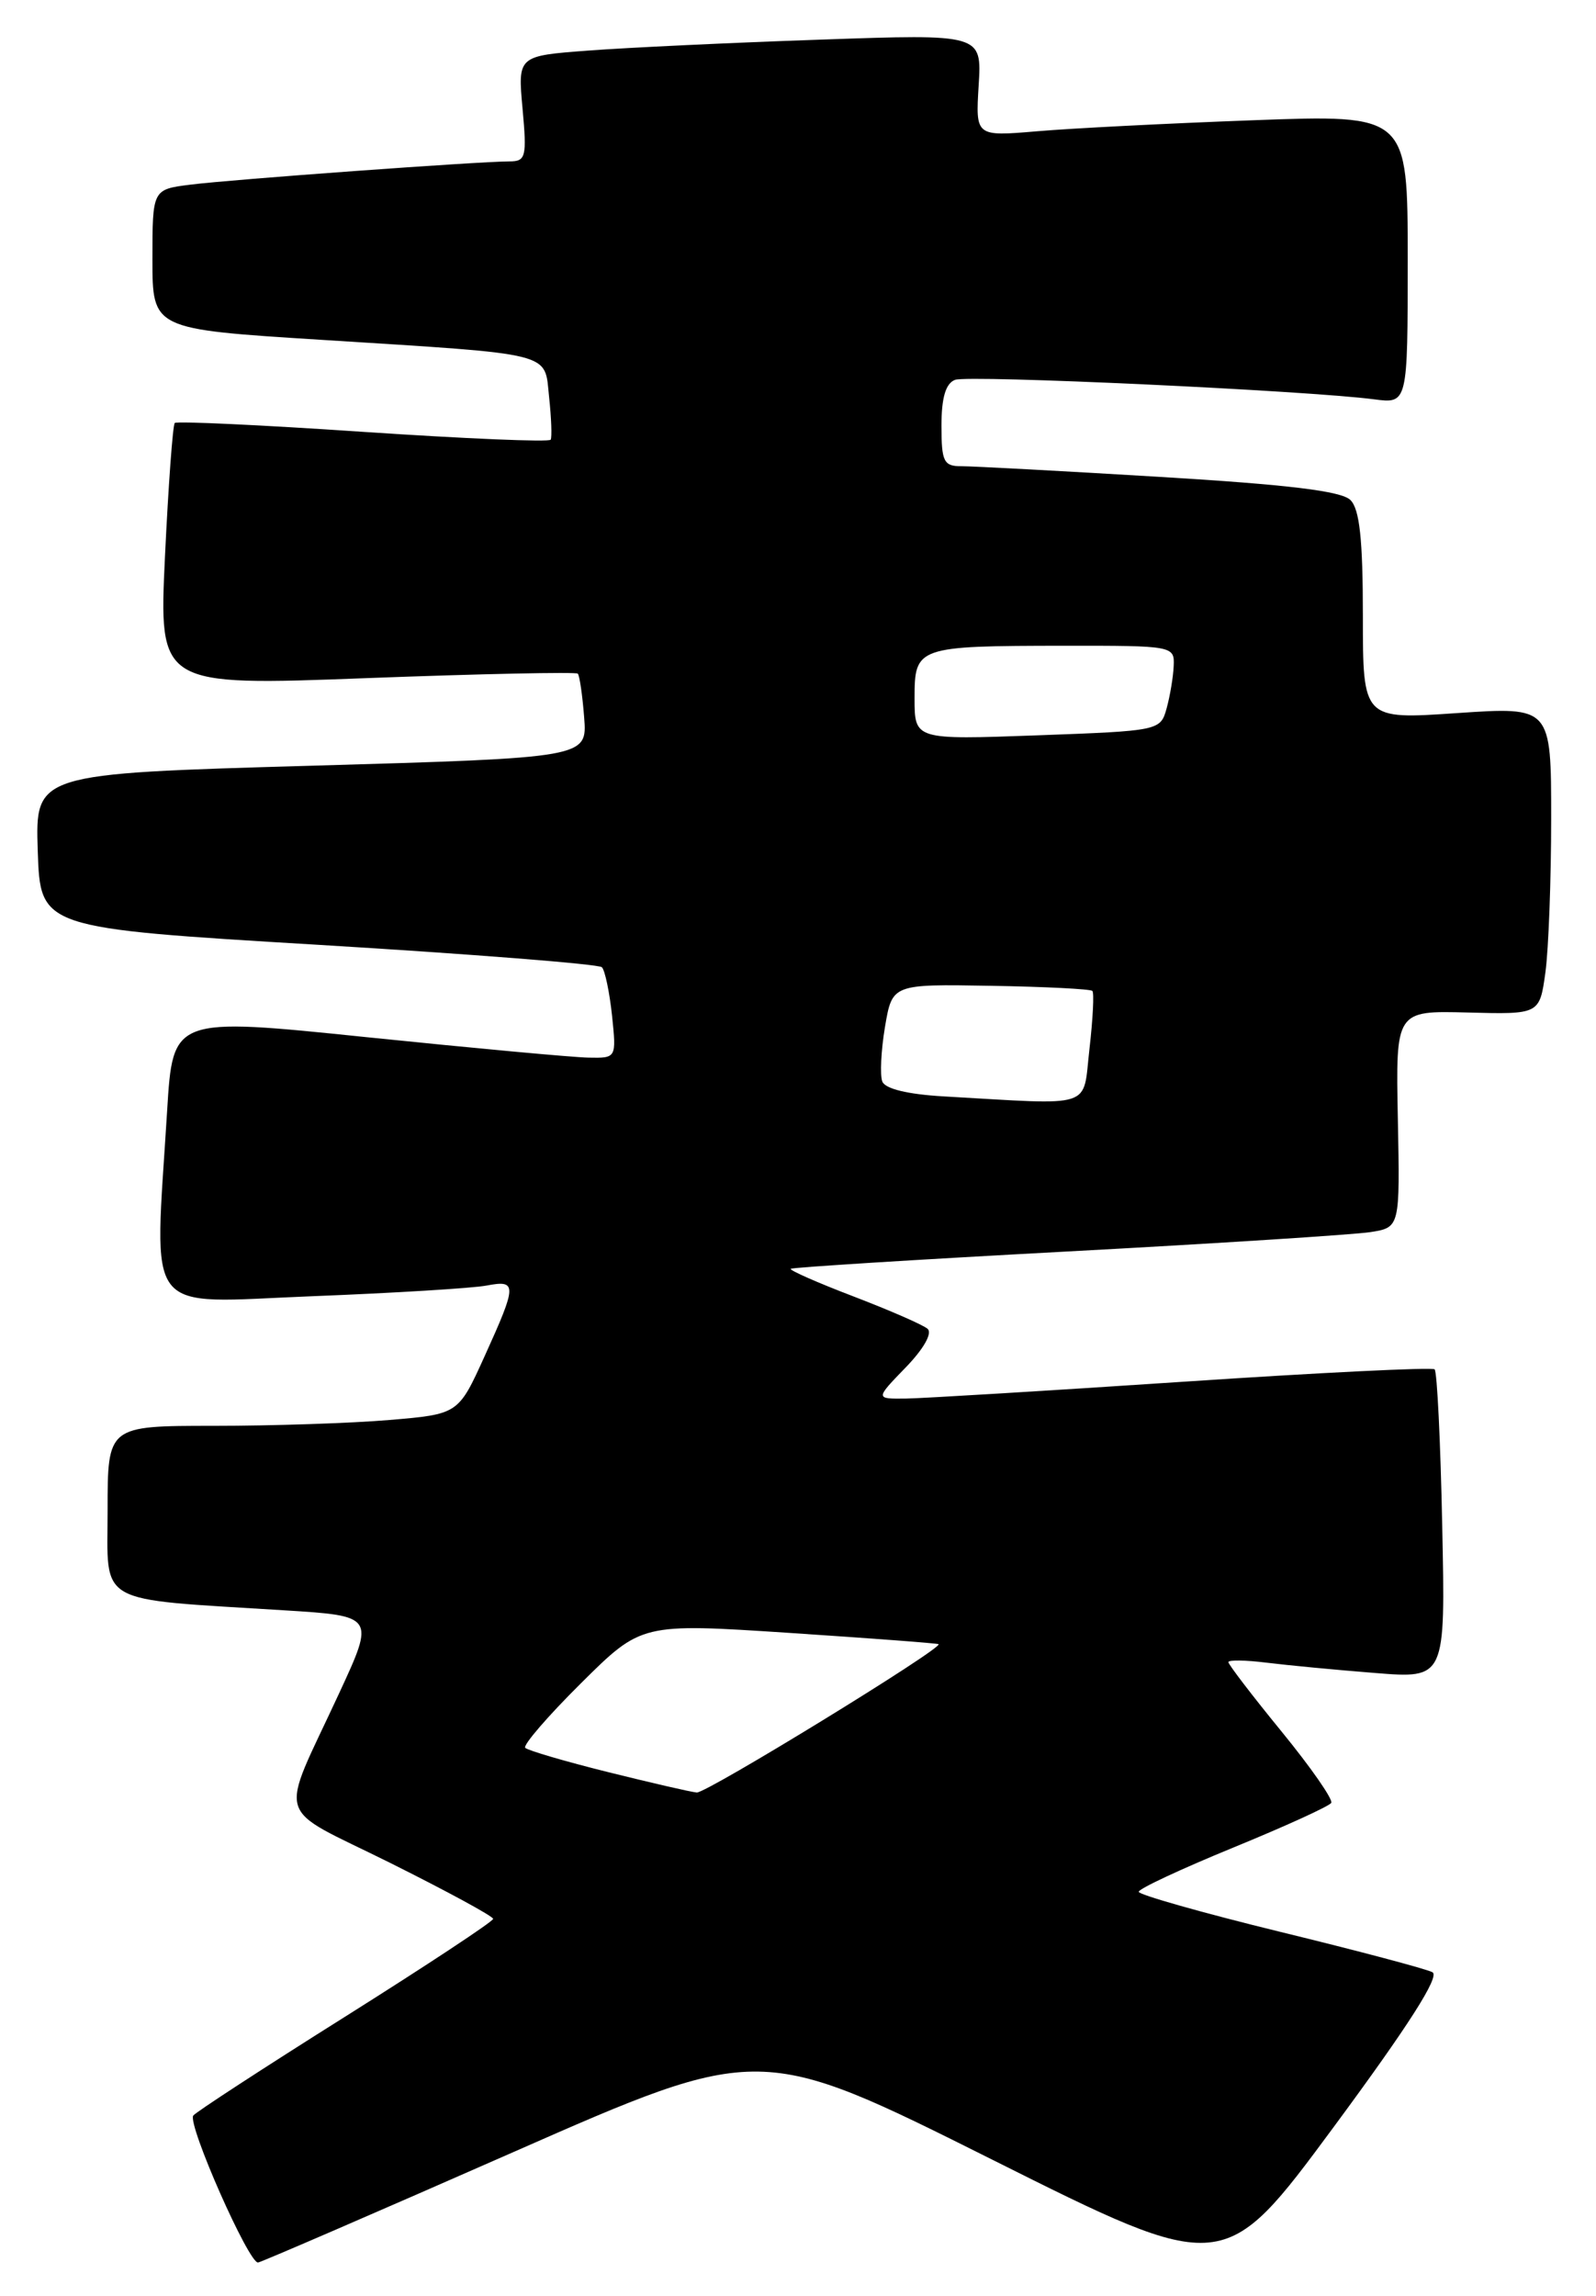 <?xml version="1.0" encoding="UTF-8" standalone="no"?>
<!DOCTYPE svg PUBLIC "-//W3C//DTD SVG 1.1//EN" "http://www.w3.org/Graphics/SVG/1.1/DTD/svg11.dtd" >
<svg xmlns="http://www.w3.org/2000/svg" xmlns:xlink="http://www.w3.org/1999/xlink" version="1.1" viewBox="0 0 178 256">
 <g >
 <path fill="currentColor"
d=" M 159.76 219.93 C 159.06 219.56 151.41 217.53 142.75 215.42 C 134.09 213.30 127.00 211.29 127.00 210.96 C 127.00 210.62 131.74 208.41 137.52 206.04 C 143.31 203.67 148.24 201.42 148.47 201.05 C 148.70 200.68 146.21 197.10 142.94 193.10 C 139.67 189.10 137.00 185.61 137.00 185.35 C 137.00 185.09 138.91 185.12 141.25 185.41 C 143.59 185.70 149.03 186.22 153.35 186.56 C 161.21 187.19 161.21 187.19 160.85 170.18 C 160.66 160.82 160.28 152.96 160.00 152.70 C 159.72 152.45 147.12 153.07 132.00 154.08 C 116.88 155.09 102.95 155.93 101.05 155.96 C 97.61 156.00 97.61 156.00 101.00 152.50 C 103.02 150.42 104.01 148.66 103.45 148.18 C 102.93 147.73 99.21 146.11 95.19 144.57 C 91.18 143.04 88.03 141.65 88.19 141.49 C 88.36 141.33 102.22 140.46 119.00 139.56 C 135.78 138.66 150.99 137.68 152.82 137.40 C 156.14 136.88 156.14 136.88 155.90 124.79 C 155.66 112.70 155.66 112.70 163.69 112.91 C 171.71 113.12 171.71 113.12 172.36 108.42 C 172.71 105.84 173.00 98.12 173.00 91.26 C 173.00 78.81 173.00 78.81 162.50 79.52 C 152.00 80.24 152.00 80.24 152.00 68.69 C 152.00 60.18 151.64 56.78 150.61 55.76 C 149.62 54.76 143.65 54.04 129.36 53.18 C 118.44 52.52 108.49 51.99 107.25 51.99 C 105.25 52.00 105.00 51.50 105.00 47.47 C 105.00 44.35 105.47 42.76 106.51 42.36 C 107.98 41.79 145.75 43.55 153.25 44.53 C 157.00 45.02 157.00 45.02 157.00 28.90 C 157.00 12.77 157.00 12.77 139.75 13.41 C 130.26 13.76 119.42 14.31 115.65 14.64 C 108.80 15.22 108.80 15.22 109.15 9.51 C 109.50 3.79 109.50 3.79 91.50 4.42 C 81.60 4.76 69.95 5.31 65.62 5.64 C 57.74 6.23 57.74 6.23 58.28 12.12 C 58.77 17.52 58.65 18.00 56.80 18.00 C 53.48 18.00 25.82 20.01 21.25 20.59 C 17.00 21.12 17.00 21.12 17.00 28.92 C 17.00 36.71 17.00 36.71 35.75 37.89 C 62.14 39.56 60.70 39.20 61.24 44.28 C 61.49 46.60 61.57 48.74 61.42 49.03 C 61.28 49.32 51.88 48.92 40.53 48.16 C 29.18 47.39 19.72 46.95 19.49 47.17 C 19.27 47.40 18.78 54.09 18.40 62.04 C 17.72 76.50 17.72 76.50 40.90 75.62 C 53.65 75.14 64.24 74.92 64.44 75.12 C 64.64 75.33 64.96 77.53 65.15 80.00 C 65.50 84.50 65.50 84.50 34.71 85.39 C 3.93 86.27 3.93 86.27 4.21 94.89 C 4.50 103.50 4.50 103.50 35.50 105.36 C 52.55 106.39 66.78 107.51 67.13 107.86 C 67.47 108.21 67.98 110.64 68.26 113.25 C 68.75 118.00 68.75 118.00 65.63 117.94 C 63.91 117.91 52.77 116.88 40.89 115.66 C 19.28 113.43 19.28 113.43 18.64 123.87 C 17.21 147.17 15.76 145.30 34.75 144.55 C 43.96 144.19 52.74 143.65 54.25 143.36 C 57.69 142.71 57.68 143.23 54.06 151.21 C 51.12 157.70 51.12 157.70 43.41 158.35 C 39.17 158.71 30.37 159.00 23.85 159.00 C 12.00 159.00 12.00 159.00 12.00 168.41 C 12.00 179.12 10.44 178.24 31.66 179.57 C 41.82 180.20 41.82 180.20 37.81 188.85 C 31.07 203.42 30.40 201.21 43.52 207.74 C 49.83 210.89 55.00 213.69 55.00 213.98 C 55.00 214.27 47.56 219.18 38.47 224.90 C 29.37 230.62 21.76 235.58 21.55 235.92 C 20.91 236.95 27.79 252.51 28.79 252.30 C 29.30 252.19 42.11 246.65 57.25 239.99 C 84.77 227.88 84.77 227.88 110.64 240.82 C 136.50 253.76 136.50 253.76 148.76 237.17 C 157.11 225.86 160.61 220.38 159.76 219.93 Z  M 67.80 197.61 C 63.02 196.42 58.87 195.20 58.58 194.91 C 58.29 194.63 61.09 191.38 64.80 187.70 C 71.54 181.01 71.54 181.01 88.02 182.09 C 97.08 182.69 104.58 183.25 104.68 183.35 C 105.15 183.81 78.77 199.99 77.71 199.89 C 77.04 199.83 72.59 198.80 67.80 197.61 Z  M 105.20 122.26 C 101.23 122.03 98.71 121.42 98.40 120.60 C 98.13 119.89 98.26 117.15 98.70 114.52 C 99.51 109.74 99.51 109.74 110.48 109.93 C 116.51 110.03 121.62 110.29 121.83 110.50 C 122.04 110.71 121.89 113.60 121.51 116.94 C 120.72 123.74 122.30 123.23 105.20 122.26 Z  M 102.00 77.87 C 102.00 72.11 102.23 72.03 118.75 72.01 C 130.82 72.00 131.00 72.03 130.90 74.25 C 130.85 75.49 130.49 77.62 130.11 79.00 C 129.42 81.48 129.30 81.50 115.71 82.00 C 102.00 82.50 102.00 82.50 102.00 77.87 Z "/>
</g>
</svg>